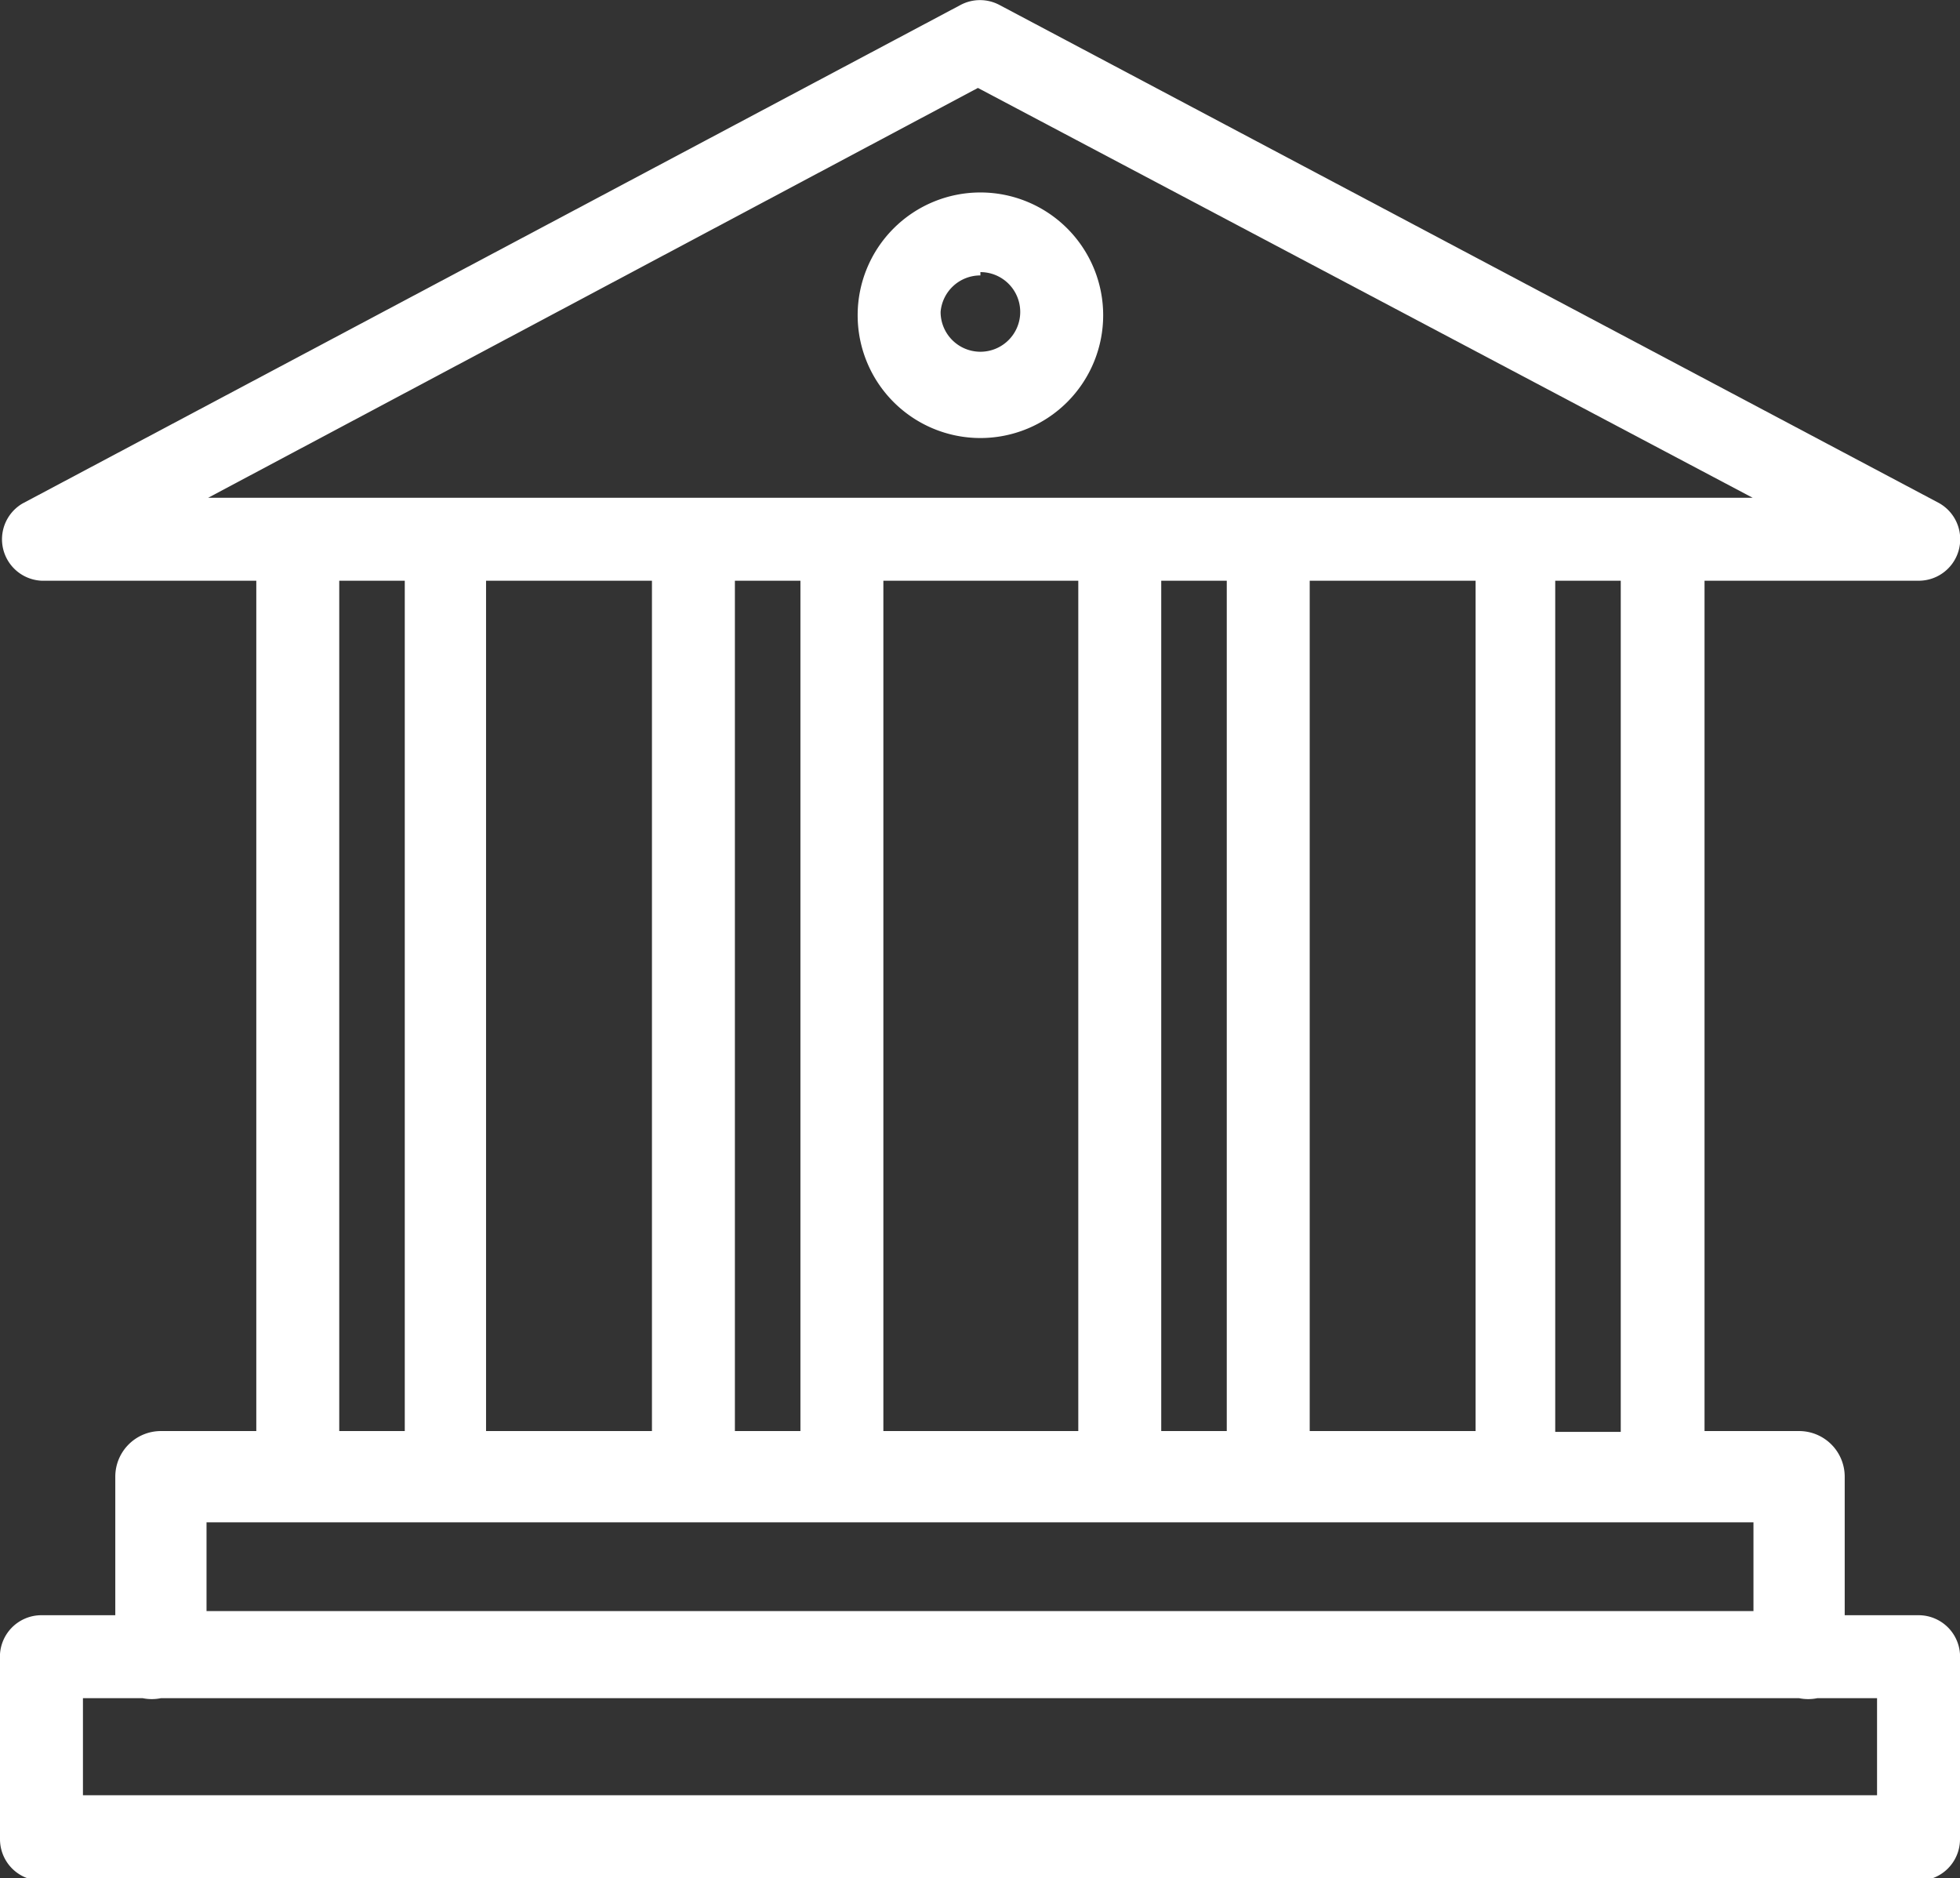 <svg viewBox="0 0 23.63 22.64" xmlns="http://www.w3.org/2000/svg"><rect x="0" y="0" width="23.63" height="22.64" fill="#333333" stroke="none"/><g data-name="Camada 2"><g data-name="Camada 1"><path d="M23.13 19.47h-.89V17.8a.55.55 0 0 0-.55-.55h-1.14V7h2.59a.5.5 0 0 0 .23-.94l-11.32-6a.5.5 0 0 0-.47 0L.27 6.07A.5.5 0 0 0 .5 7h2.59v10.25H1.94a.55.55 0 0 0-.55.55v1.67H.5A.5.5 0 0 0 0 20v2.17a.5.5 0 0 0 .5.5h22.63a.5.5 0 0 0 .5-.5V20a.5.5 0 0 0-.5-.53Zm-3.59-2.21h-.79V7h.79ZM7.86 7v10.25h-2V7Zm1 0h.79v10.25h-.79Zm1.79 0H13v10.25h-2.35ZM14 7h.79v10.25H14Zm1.79 0h2v10.25h-2Zm-4-5.94L21.13 6H2.51ZM4.09 7h.79v10.25h-.79Zm-1.6 11.35h18.65v1.07H2.49Zm20.14 3.29H1v-1.17h.72a.55.55 0 0 0 .22 0h19.75a.55.55 0 0 0 .22 0h.72Z" fill="#ffffff" class="fill-000000"></path><path d="M11.82 5.28a1.48 1.48 0 1 0-1.48-1.48 1.48 1.48 0 0 0 1.48 1.48Zm0-2a.48.48 0 1 1-.48.48.48.48 0 0 1 .48-.44Z" fill="#ffffff" class="fill-000000"></path></g></g></svg>